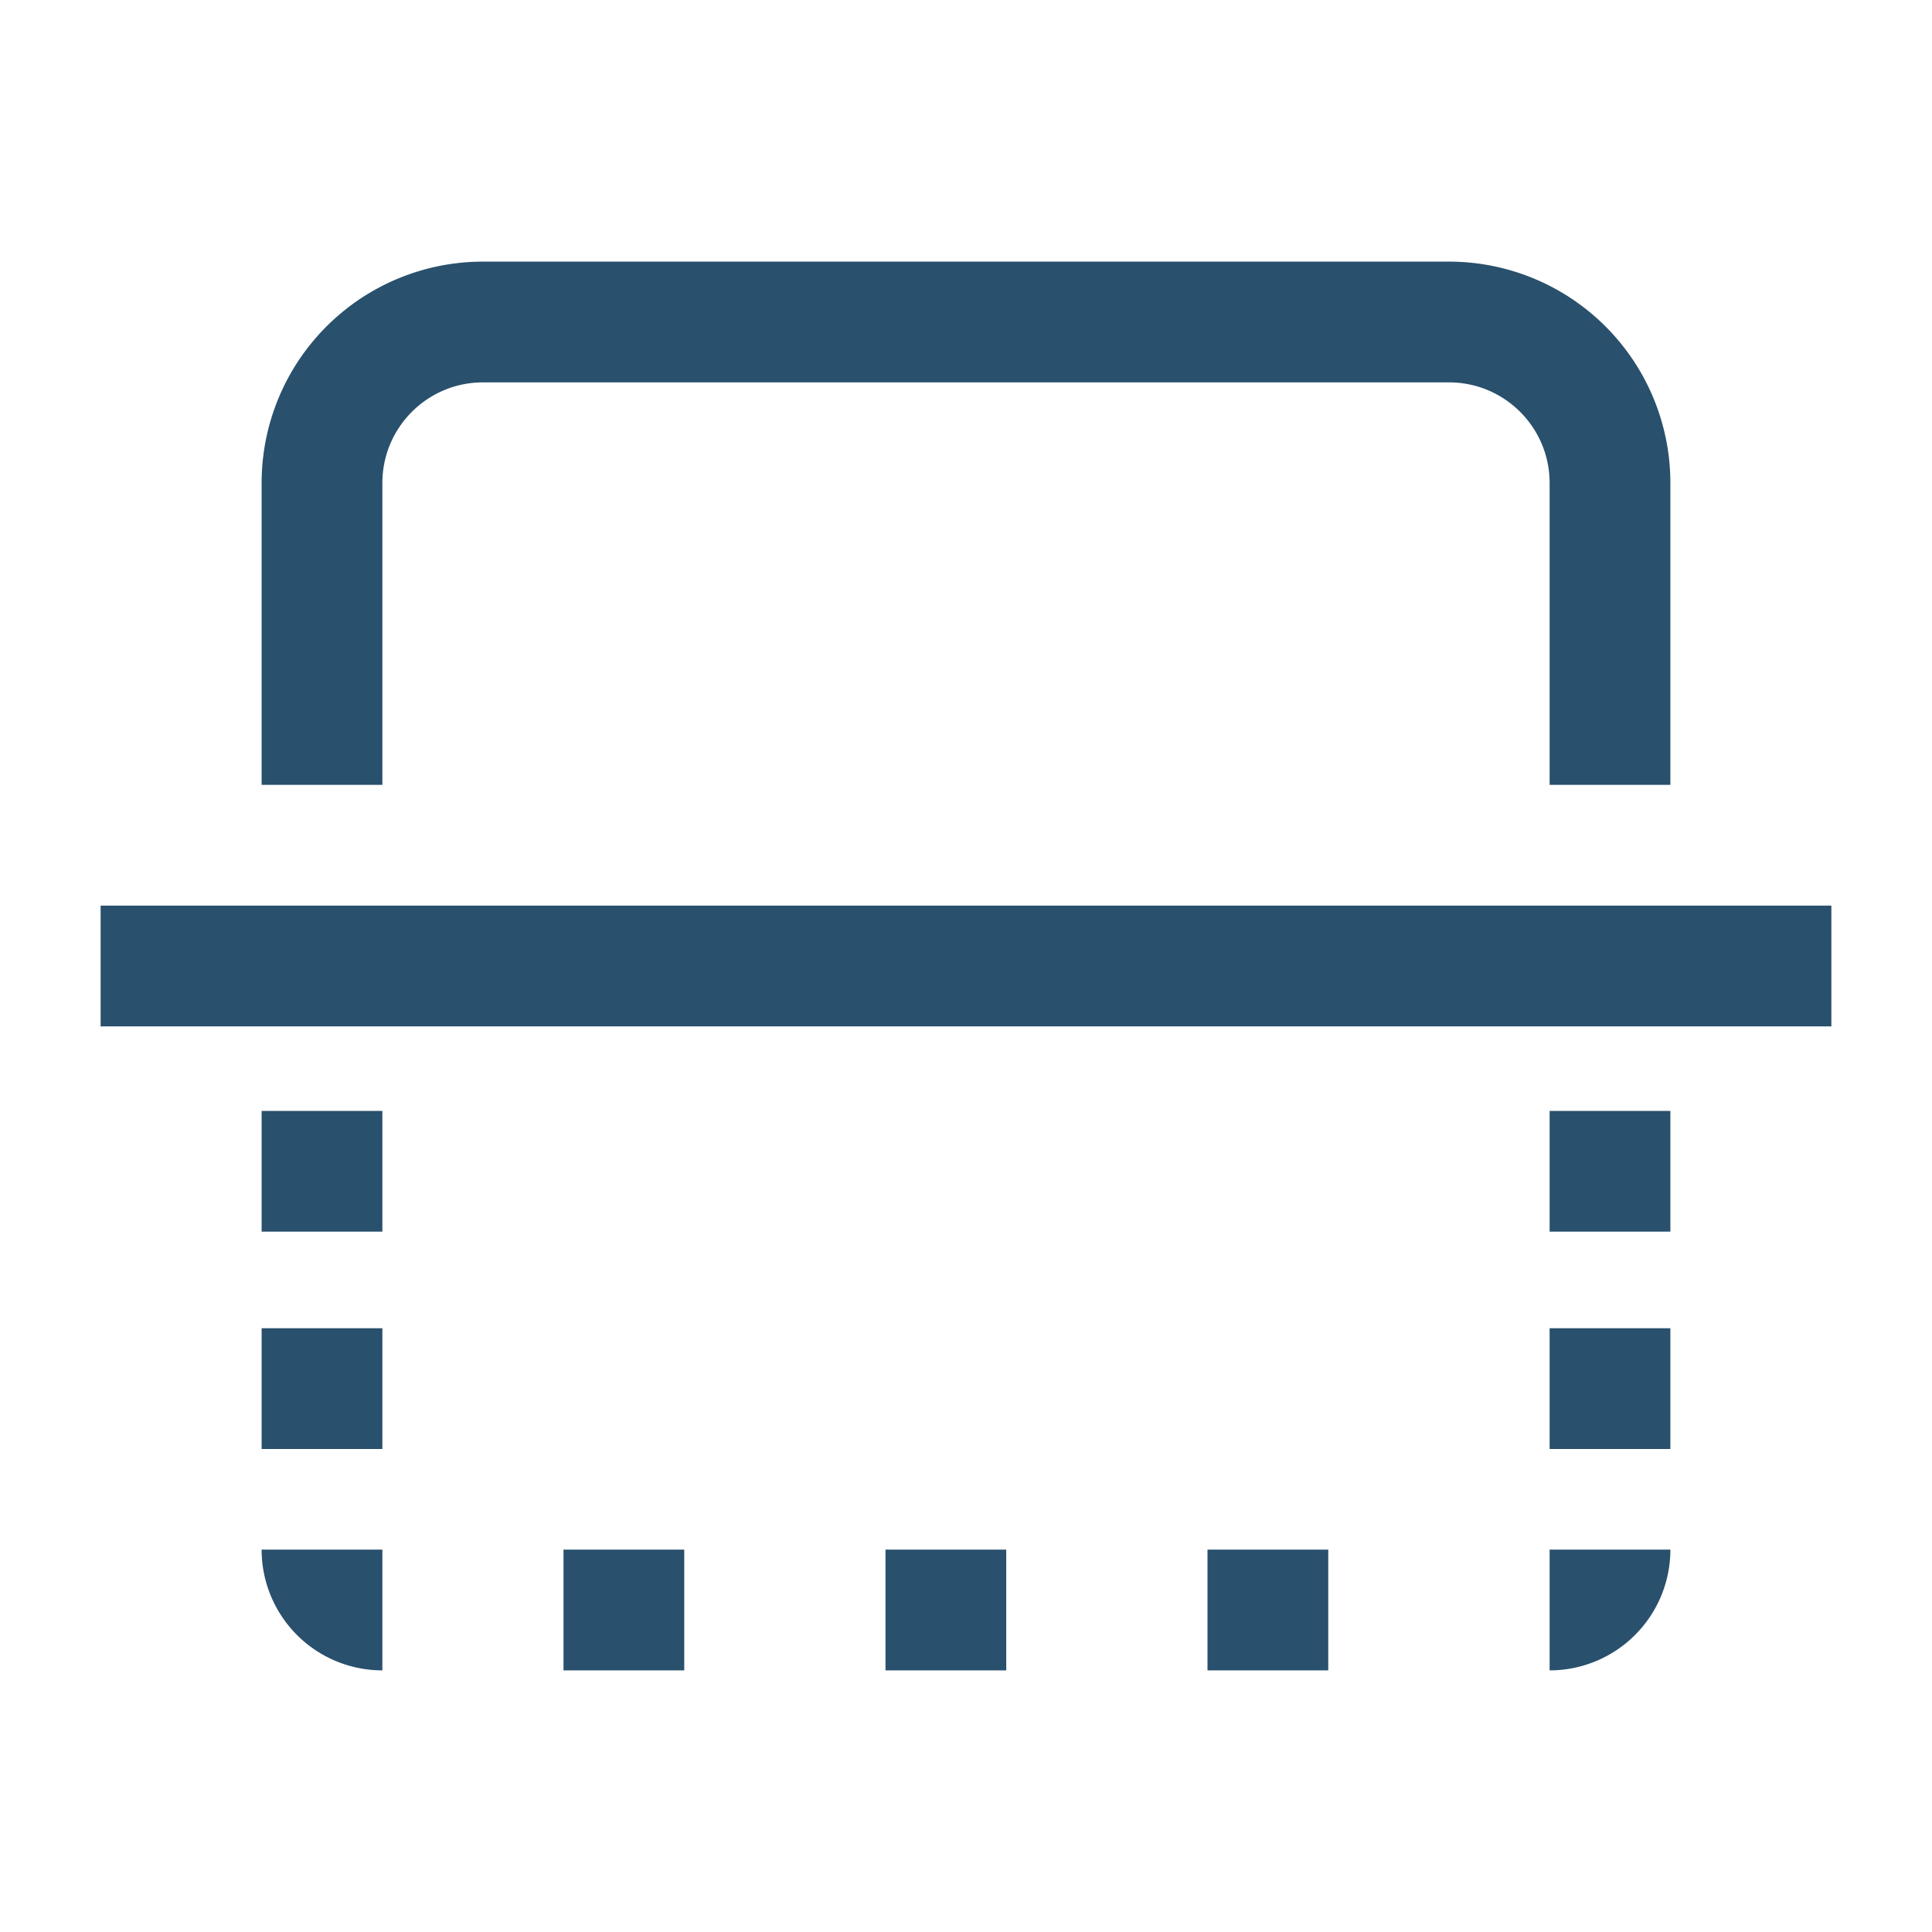 <?xml version="1.0" standalone="no"?>
<!DOCTYPE svg PUBLIC "-//W3C//DTD SVG 1.1//EN" "http://www.w3.org/Graphics/SVG/1.1/DTD/svg11.dtd">
<svg class="icon" style="width: 1em;height: 1em;vertical-align: middle;fill: currentColor;overflow: hidden;" viewBox="0 0 1024 1024" version="1.1" xmlns="http://www.w3.org/2000/svg"><path d="M256 202.667c-29.44 0-53.333 23.893-53.333 53.333v160h-64V256A117.333 117.333 0 0 1 256 138.667h512A117.333 117.333 0 0 1 885.333 256v160h-64V256c0-29.44-23.893-53.333-53.333-53.333H256z m-202.667 277.333h917.333v64H53.333v-64zM885.333 768v-64h-64V768h64z m0-179.2v64h-64v-64h64z m-64 296.533a64 64 0 0 0 64-64h-64v64z m-117.333-64v64H640v-64h64z m-170.667 64v-64H469.333v64h64z m-170.667-64v64H298.667v-64h64z m-160 64v-64h-64a64 64 0 0 0 64 64z m0-181.333V768h-64v-64h64z m0-51.2v-64h-64v64h64z" fill="#29506C" /></svg>